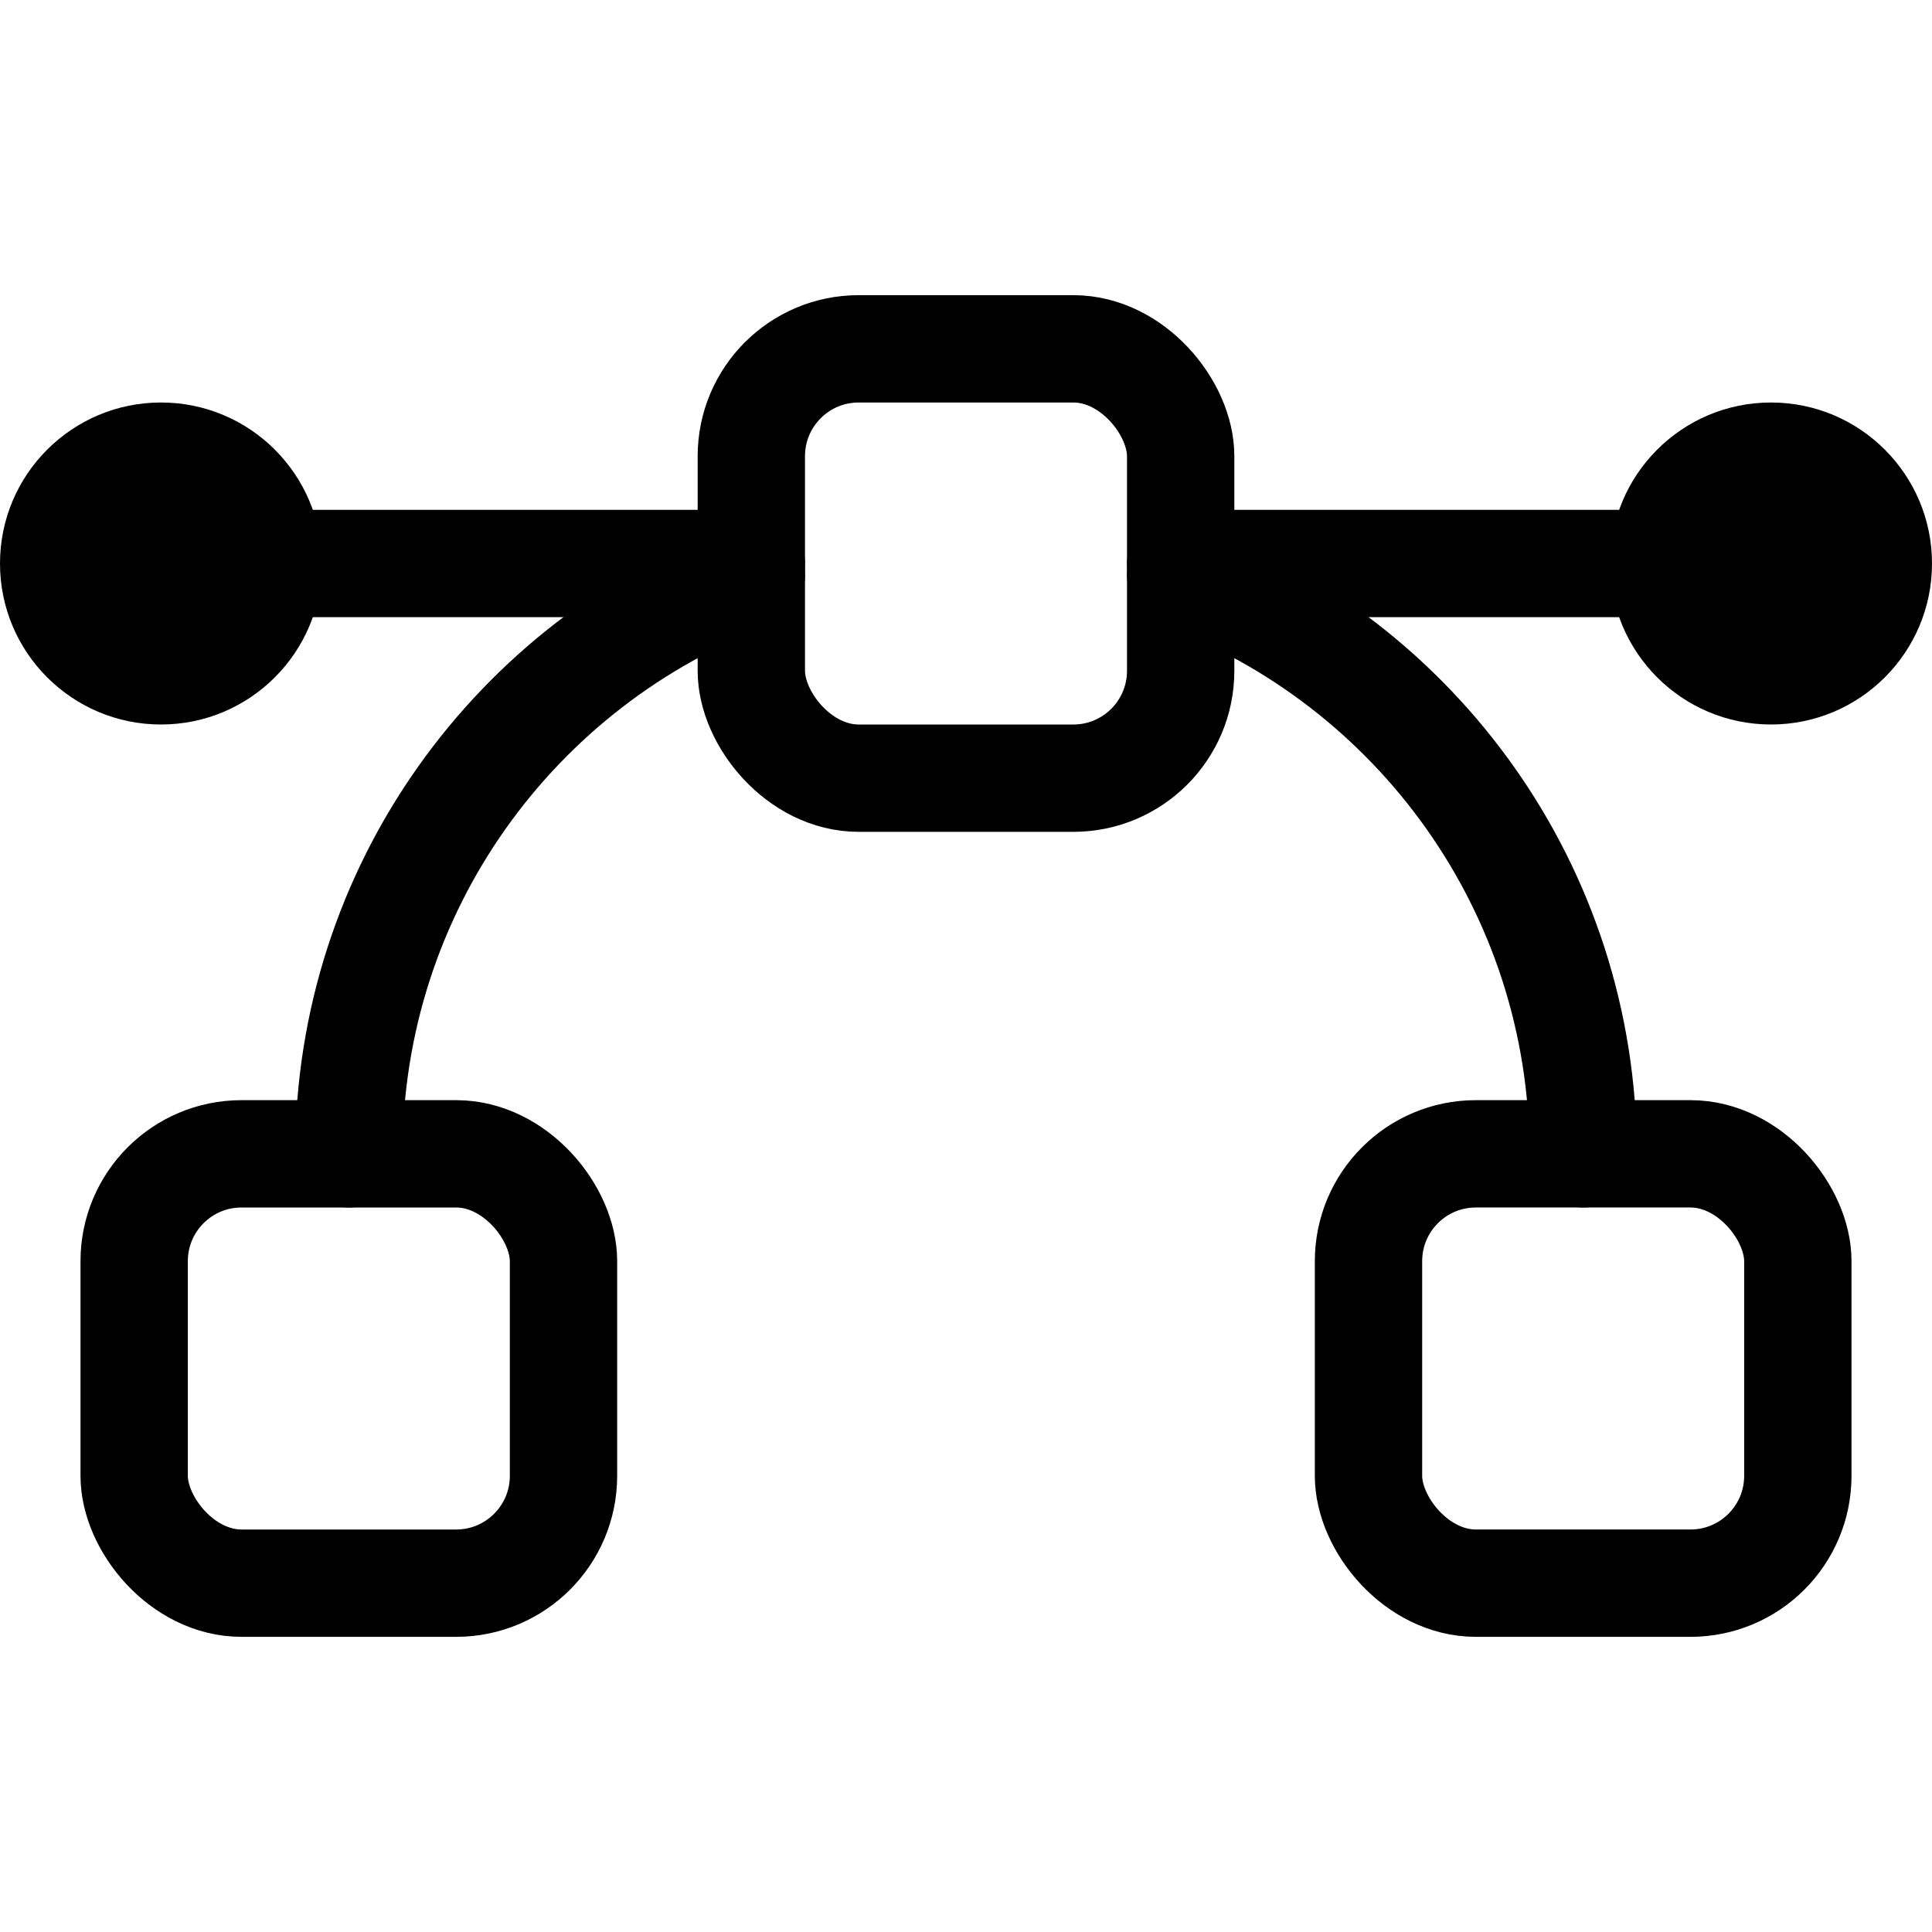 <svg xmlns="http://www.w3.org/2000/svg" height="18" width="18" viewBox="0 0 18 18"><title>vector</title><g fill="none" stroke="currentColor" class="nc-icon-wrapper"><path d="M3.25,10.75c0-2.472,1.56-4.58,3.75-5.393" stroke="currentColor" stroke-linecap="round" stroke-linejoin="round"></path><path d="M14.75,10.75c0-2.472-1.56-4.58-3.75-5.393" stroke="currentColor" stroke-linecap="round" stroke-linejoin="round"></path><line x1="2.75" y1="5.25" x2="7" y2="5.25" stroke="currentColor" stroke-linecap="round" stroke-linejoin="round"></line><line x1="15.25" y1="5.25" x2="11" y2="5.25" stroke="currentColor" stroke-linecap="round" stroke-linejoin="round"></line><rect x="7" y="3.25" width="4" height="4" rx="1" ry="1" stroke-linecap="round" stroke-linejoin="round"></rect><rect x="1.25" y="10.75" width="4" height="4" rx="1" ry="1" stroke-linecap="round" stroke-linejoin="round"></rect><rect x="12.75" y="10.75" width="4" height="4" rx="1" ry="1" transform="translate(29.5 25.5) rotate(-180)" stroke-linecap="round" stroke-linejoin="round"></rect><circle cx="1.5" cy="5.25" r="1.5" stroke="none" fill="currentColor"></circle><circle cx="16.5" cy="5.25" r="1.5" stroke="none" fill="currentColor"></circle></g></svg>